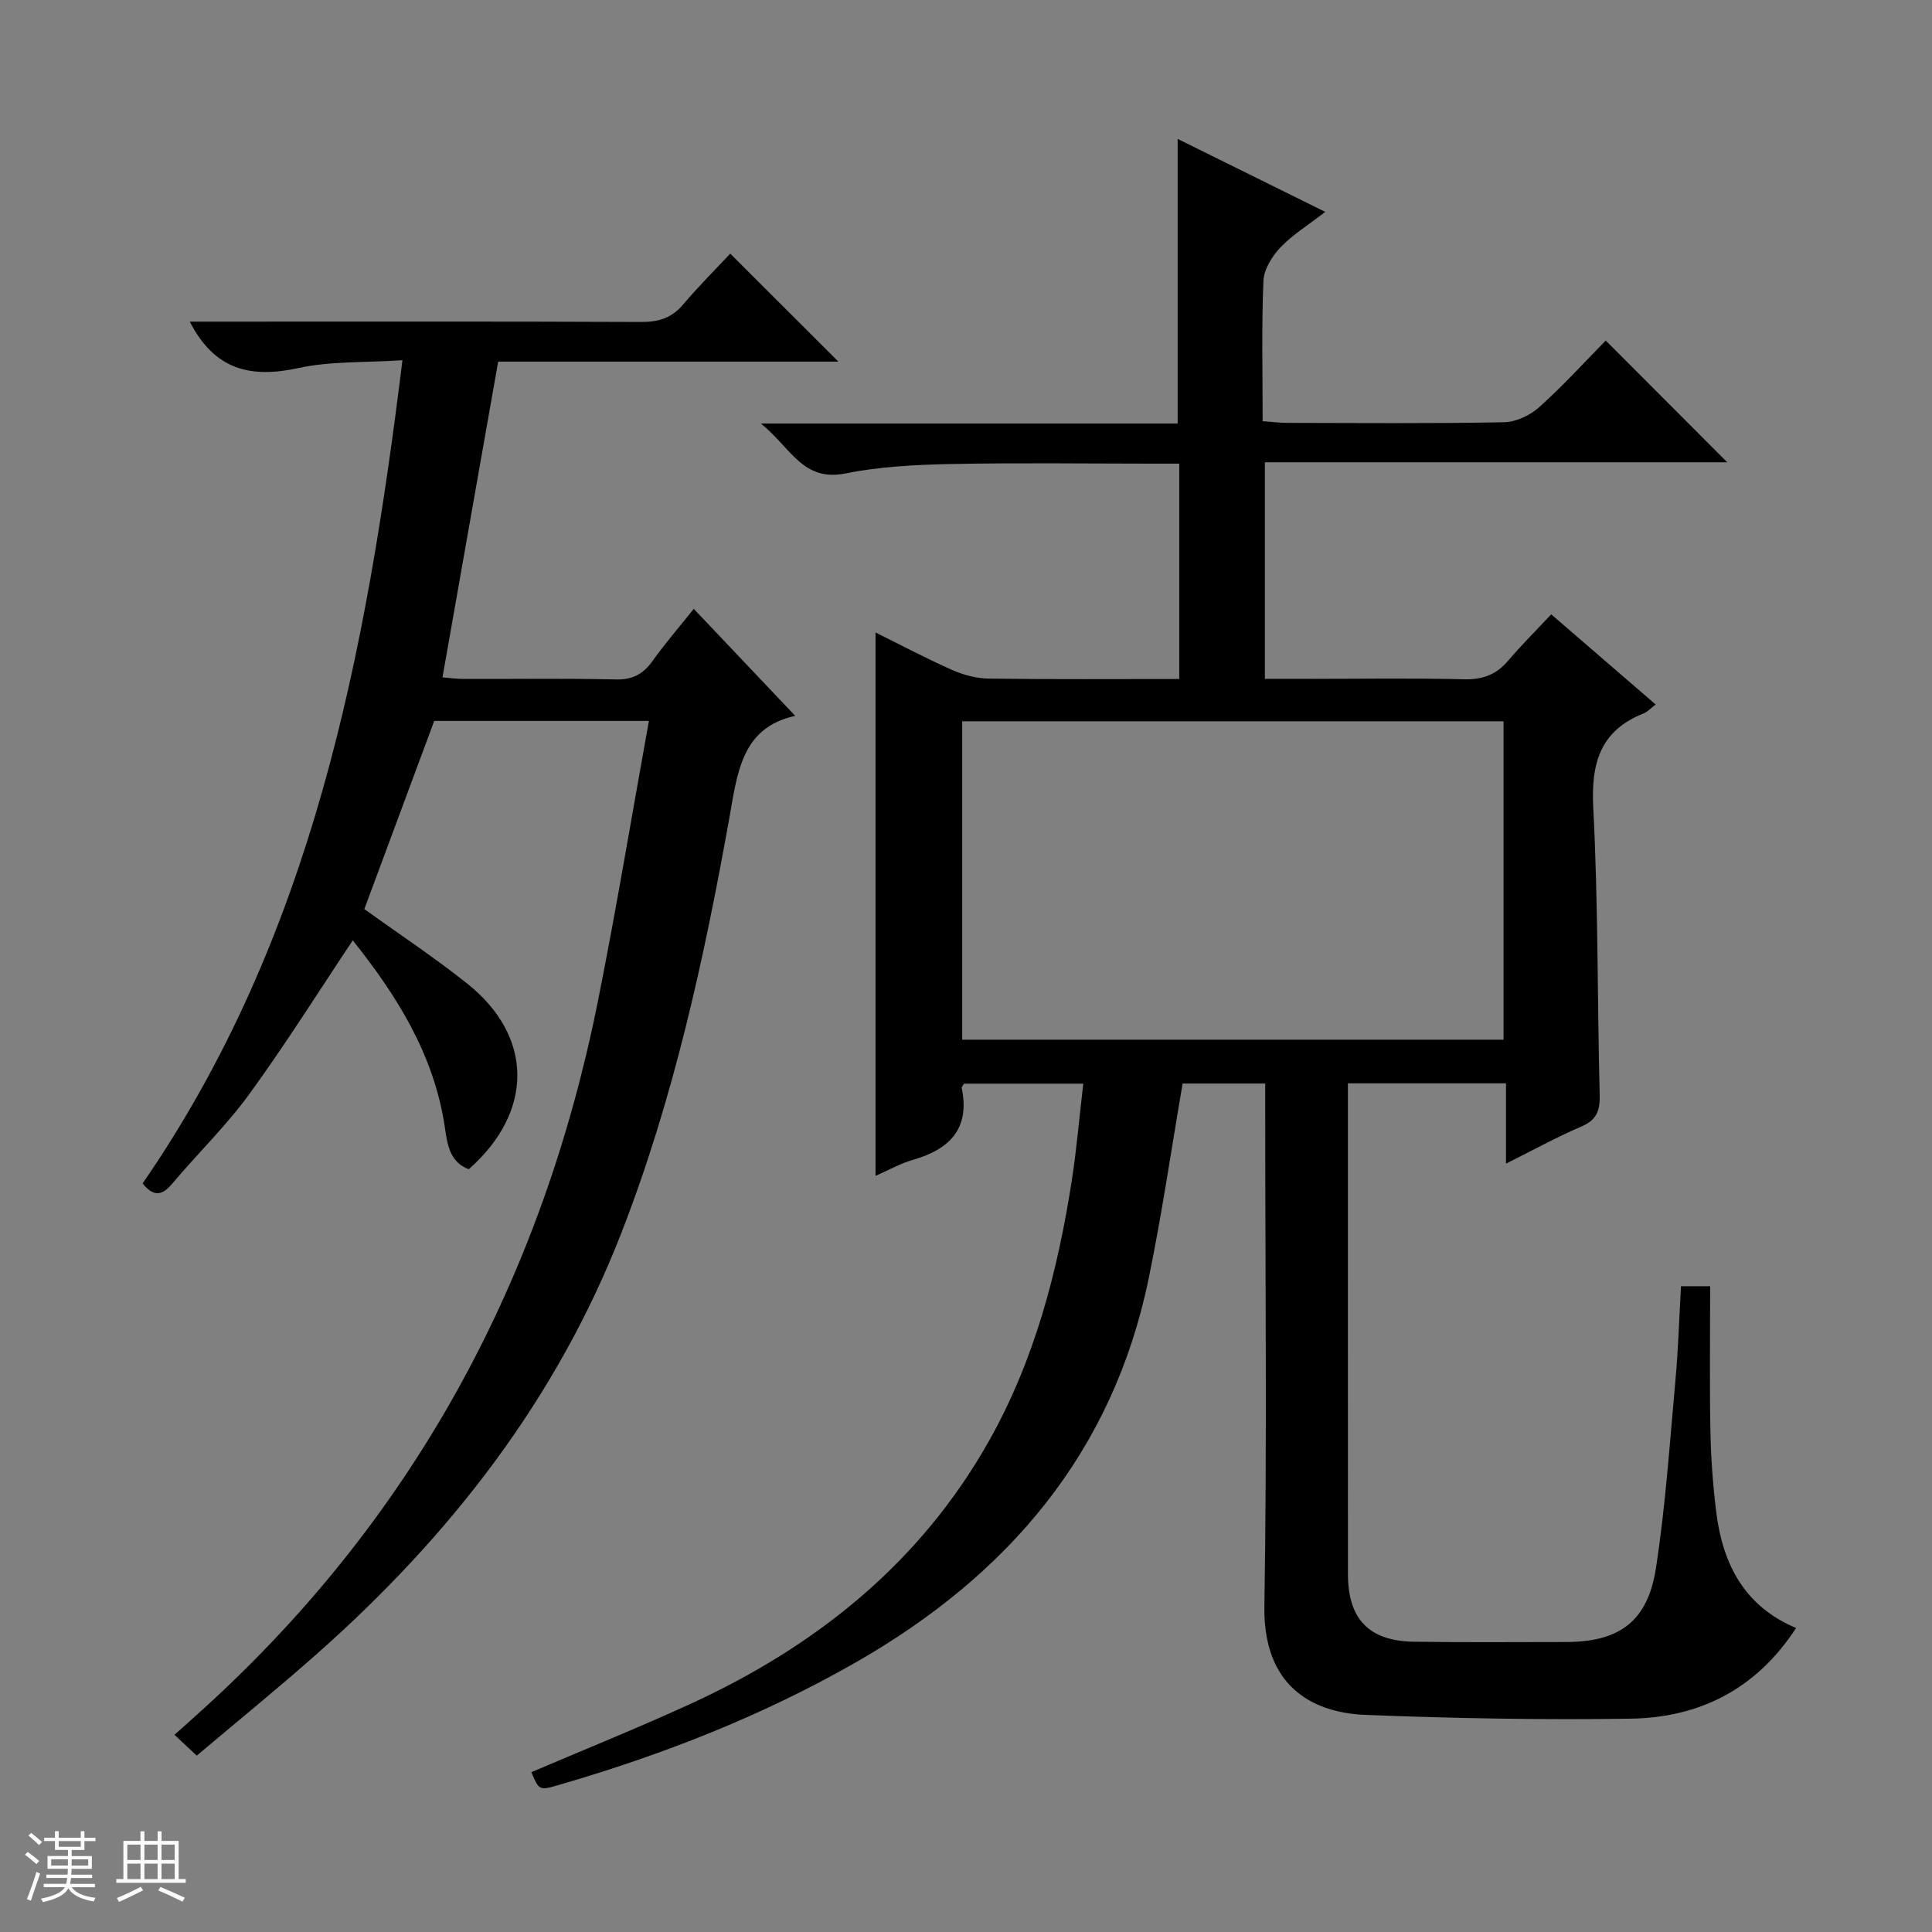 <svg enable-background="new 0 0 400 400" viewBox="0 0 400 400" xmlns="http://www.w3.org/2000/svg"><rect x="0" y="0" width="400" height="400" fill="#808080" stroke="none"/><path d="m5.17 384 .56-.58c.85.61 1.65 1.24 2.4 1.87l-.59.64c-.84-.73-1.63-1.38-2.37-1.93m1.22 9.53-.82-.34c.71-1.76 1.37-3.64 1.98-5.63.24.13.5.25.76.36-.6 1.67-1.24 3.54-1.92 5.61m-.5-13.5.57-.54c.56.44 1.31 1.06 2.26 1.87l-.64.64c-.68-.66-1.41-1.32-2.19-1.97m3.25.46h2.24v-1.36h.77v1.36h4.57v-1.36h.76v1.36h2.28v.69h-2.28v1.84h-2.64v1.26h4.18v2.64h-4.21c0 .45-.02.86-.05 1.21h4.32v.69h-4.38c-.04.34-.1.75-.19 1.22h5.15v.69h-4.82c.87 1.19 2.51 1.92 4.93 2.19-.17.31-.3.57-.37.76-2.77-.49-4.52-1.41-5.26-2.76-.56 1.26-2.3 2.23-5.24 2.9-.12-.24-.26-.48-.43-.72 2.73-.55 4.38-1.34 4.96-2.38h-4.38v-.69h4.65c.1-.38.17-.79.21-1.22h-4.32v-.69h4.4c.03-.34.05-.75.05-1.21h-4.2v-2.64h4.23v-1.26h-2.69v-1.84h-2.24zm1.46 4.46v1.29h3.45c.01-.4.02-.57.01-.53v-.32-.45h-3.46zm1.55-2.59h4.57v-1.19h-4.57zm6.11 2.59h-3.42v.77c-.01.19-.01.37-.02.53h3.44z" fill="#fafbfc"/><path d="m32.63 379.16h.82v1.98h3.54v7.89h1.46v.78h-14.37v-.78h1.46v-7.89h3.54v-1.98h.82v1.98h2.73zm-3.49 11.48.5.73c-1.61.82-3.28 1.63-5 2.41-.13-.27-.28-.55-.44-.82 1.75-.72 3.4-1.49 4.94-2.32m-2.78-5.55h2.73v-3.18h-2.73zm0 3.95h2.73v-3.2h-2.73zm3.54-3.95h2.73v-3.18h-2.73zm0 3.95h2.73v-3.2h-2.73zm7.89 4.68c-1.84-.92-3.51-1.7-5.02-2.32l.45-.73c1.89.8 3.57 1.55 5.04 2.23zm-1.62-11.81h-2.73v3.18h2.73zm-2.73 7.13h2.73v-3.2h-2.73v3.19z" fill="#fafbfc"/><g fill="#000001"><path d="m110.01 366.91c10.96-4.68 22.02-9.13 32.85-14.09 26.05-11.94 47.61-29.14 61.89-54.47 9.43-16.74 14.21-35.03 17.14-53.85 1.02-6.54 1.57-13.14 2.39-20.14-8.64 0-16.69 0-24.71 0-.18.36-.5.67-.45.91 1.75 8.5-2.59 12.72-10.19 14.89-2.5.71-4.82 2.05-7.66 3.29 0-37.67 0-74.82 0-112.5 5.26 2.6 10.49 5.38 15.89 7.77 2.35 1.04 5.05 1.74 7.6 1.78 12.98.17 25.96.08 39.39.08 0-14.89 0-29.43 0-44.59-1.78 0-3.55 0-5.32 0-14 0-28-.2-41.99.08-7.28.15-14.68.52-21.79 1.95-8.88 1.79-11.36-5.4-17.51-10.33h86.28c0-19.87 0-39.2 0-58.93 9.73 4.81 19.64 9.71 30.56 15.11-3.51 2.72-6.75 4.7-9.28 7.36-1.73 1.82-3.42 4.53-3.52 6.92-.4 9.47-.16 18.97-.16 29.05 1.84.13 3.42.35 5 .35 15 .03 30 .16 44.99-.13 2.47-.05 5.39-1.43 7.27-3.12 4.93-4.42 9.39-9.34 13.77-13.79 8.65 8.66 16.84 16.87 25.16 25.2-31.59 0-63.44 0-95.73 0v44.84h9.3c10.66 0 21.33-.17 31.99.09 3.86.09 6.67-1 9.12-3.9 2.68-3.17 5.65-6.1 8.87-9.55 7.42 6.4 14.37 12.4 21.63 18.67-1.16.88-1.72 1.53-2.43 1.81-9.11 3.6-10.98 10.37-10.49 19.68 1.04 19.77.82 39.6 1.33 59.41.08 3.3-.7 5.16-3.85 6.5-5.01 2.14-9.81 4.8-15.55 7.66 0-5.96 0-11.14 0-16.63-11.08 0-21.5 0-32.73 0v4.62c0 32.33-.01 64.65.01 96.98 0 9.31 4.33 13.87 13.64 14.01 10.5.16 20.99.06 31.49.06 11 0 16.92-4.21 18.63-15.27 2-12.94 2.87-26.07 4.06-39.13.57-6.28.75-12.59 1.13-19.26h6.04c0 10.05-.14 19.99.05 29.93.11 5.65.52 11.31 1.22 16.91 1.34 10.68 5.8 19.43 16.52 23.92-8.27 12.71-20.03 18.55-34.24 18.77-18.3.28-36.63-.06-54.91-.78-11.45-.45-21.19-6.32-20.93-22.45.55-34.15.17-68.32.17-102.48 0-1.81 0-3.63 0-5.79-6.02 0-11.74 0-17.1 0-2.33 13.55-4.28 26.99-7.01 40.28-7.42 36.14-29.15 61.52-60.56 79.51-19.43 11.13-40.1 19.2-61.54 25.42-4.11 1.21-4.13 1.14-5.73-2.63zm201.28-217.57c-37.58 0-74.79 0-112.08 0v65.92h112.08c0-22.06 0-43.79 0-65.92z"/><path d="m143.64 126.06c7 7.38 13.85 14.61 21 22.15-11.2 2.44-11.98 11.92-13.68 21.39-5.22 29.08-11.53 57.94-22.28 85.58-13.37 34.39-35.38 62.67-62.77 86.97-8.19 7.27-16.7 14.17-25.18 21.34-1.65-1.55-2.84-2.67-4.6-4.32 2.35-2.12 4.57-4.07 6.75-6.07 43.21-39.55 69.43-88.58 80.89-145.71 3.84-19.17 7.02-38.47 10.58-58.13-15.36 0-29.81 0-44.45 0-4.79 12.9-9.62 25.91-14.47 38.96 7.06 5.08 14.41 9.94 21.28 15.4 13.77 10.96 13.85 26.54.34 38.46-4.14-1.55-4.46-5.52-4.99-8.95-2.29-15.05-10.09-27.22-19.02-38.44-7.18 10.75-13.96 21.58-21.46 31.88-4.78 6.56-10.7 12.28-15.94 18.52-2.15 2.56-3.92 2.67-6.11-.08 35.15-50.94 46.29-109.47 53.79-170.43-7.78.52-14.86.16-21.54 1.62-9.72 2.12-17.3.54-22.49-9.61h5.41c29.33 0 58.65-.06 87.98.07 3.61.02 6.34-.77 8.73-3.59 3.31-3.91 6.96-7.54 9.78-10.56 7.93 7.92 15.17 15.15 22.39 22.36-23.17 0-46.75 0-70.44 0-3.85 21.82-7.64 43.31-11.53 65.37 1.32.1 2.88.33 4.44.33 10.5.03 21-.14 31.49.1 3.42.08 5.58-1.1 7.51-3.75 2.58-3.62 5.52-7.03 8.59-10.86z"/></g></svg>